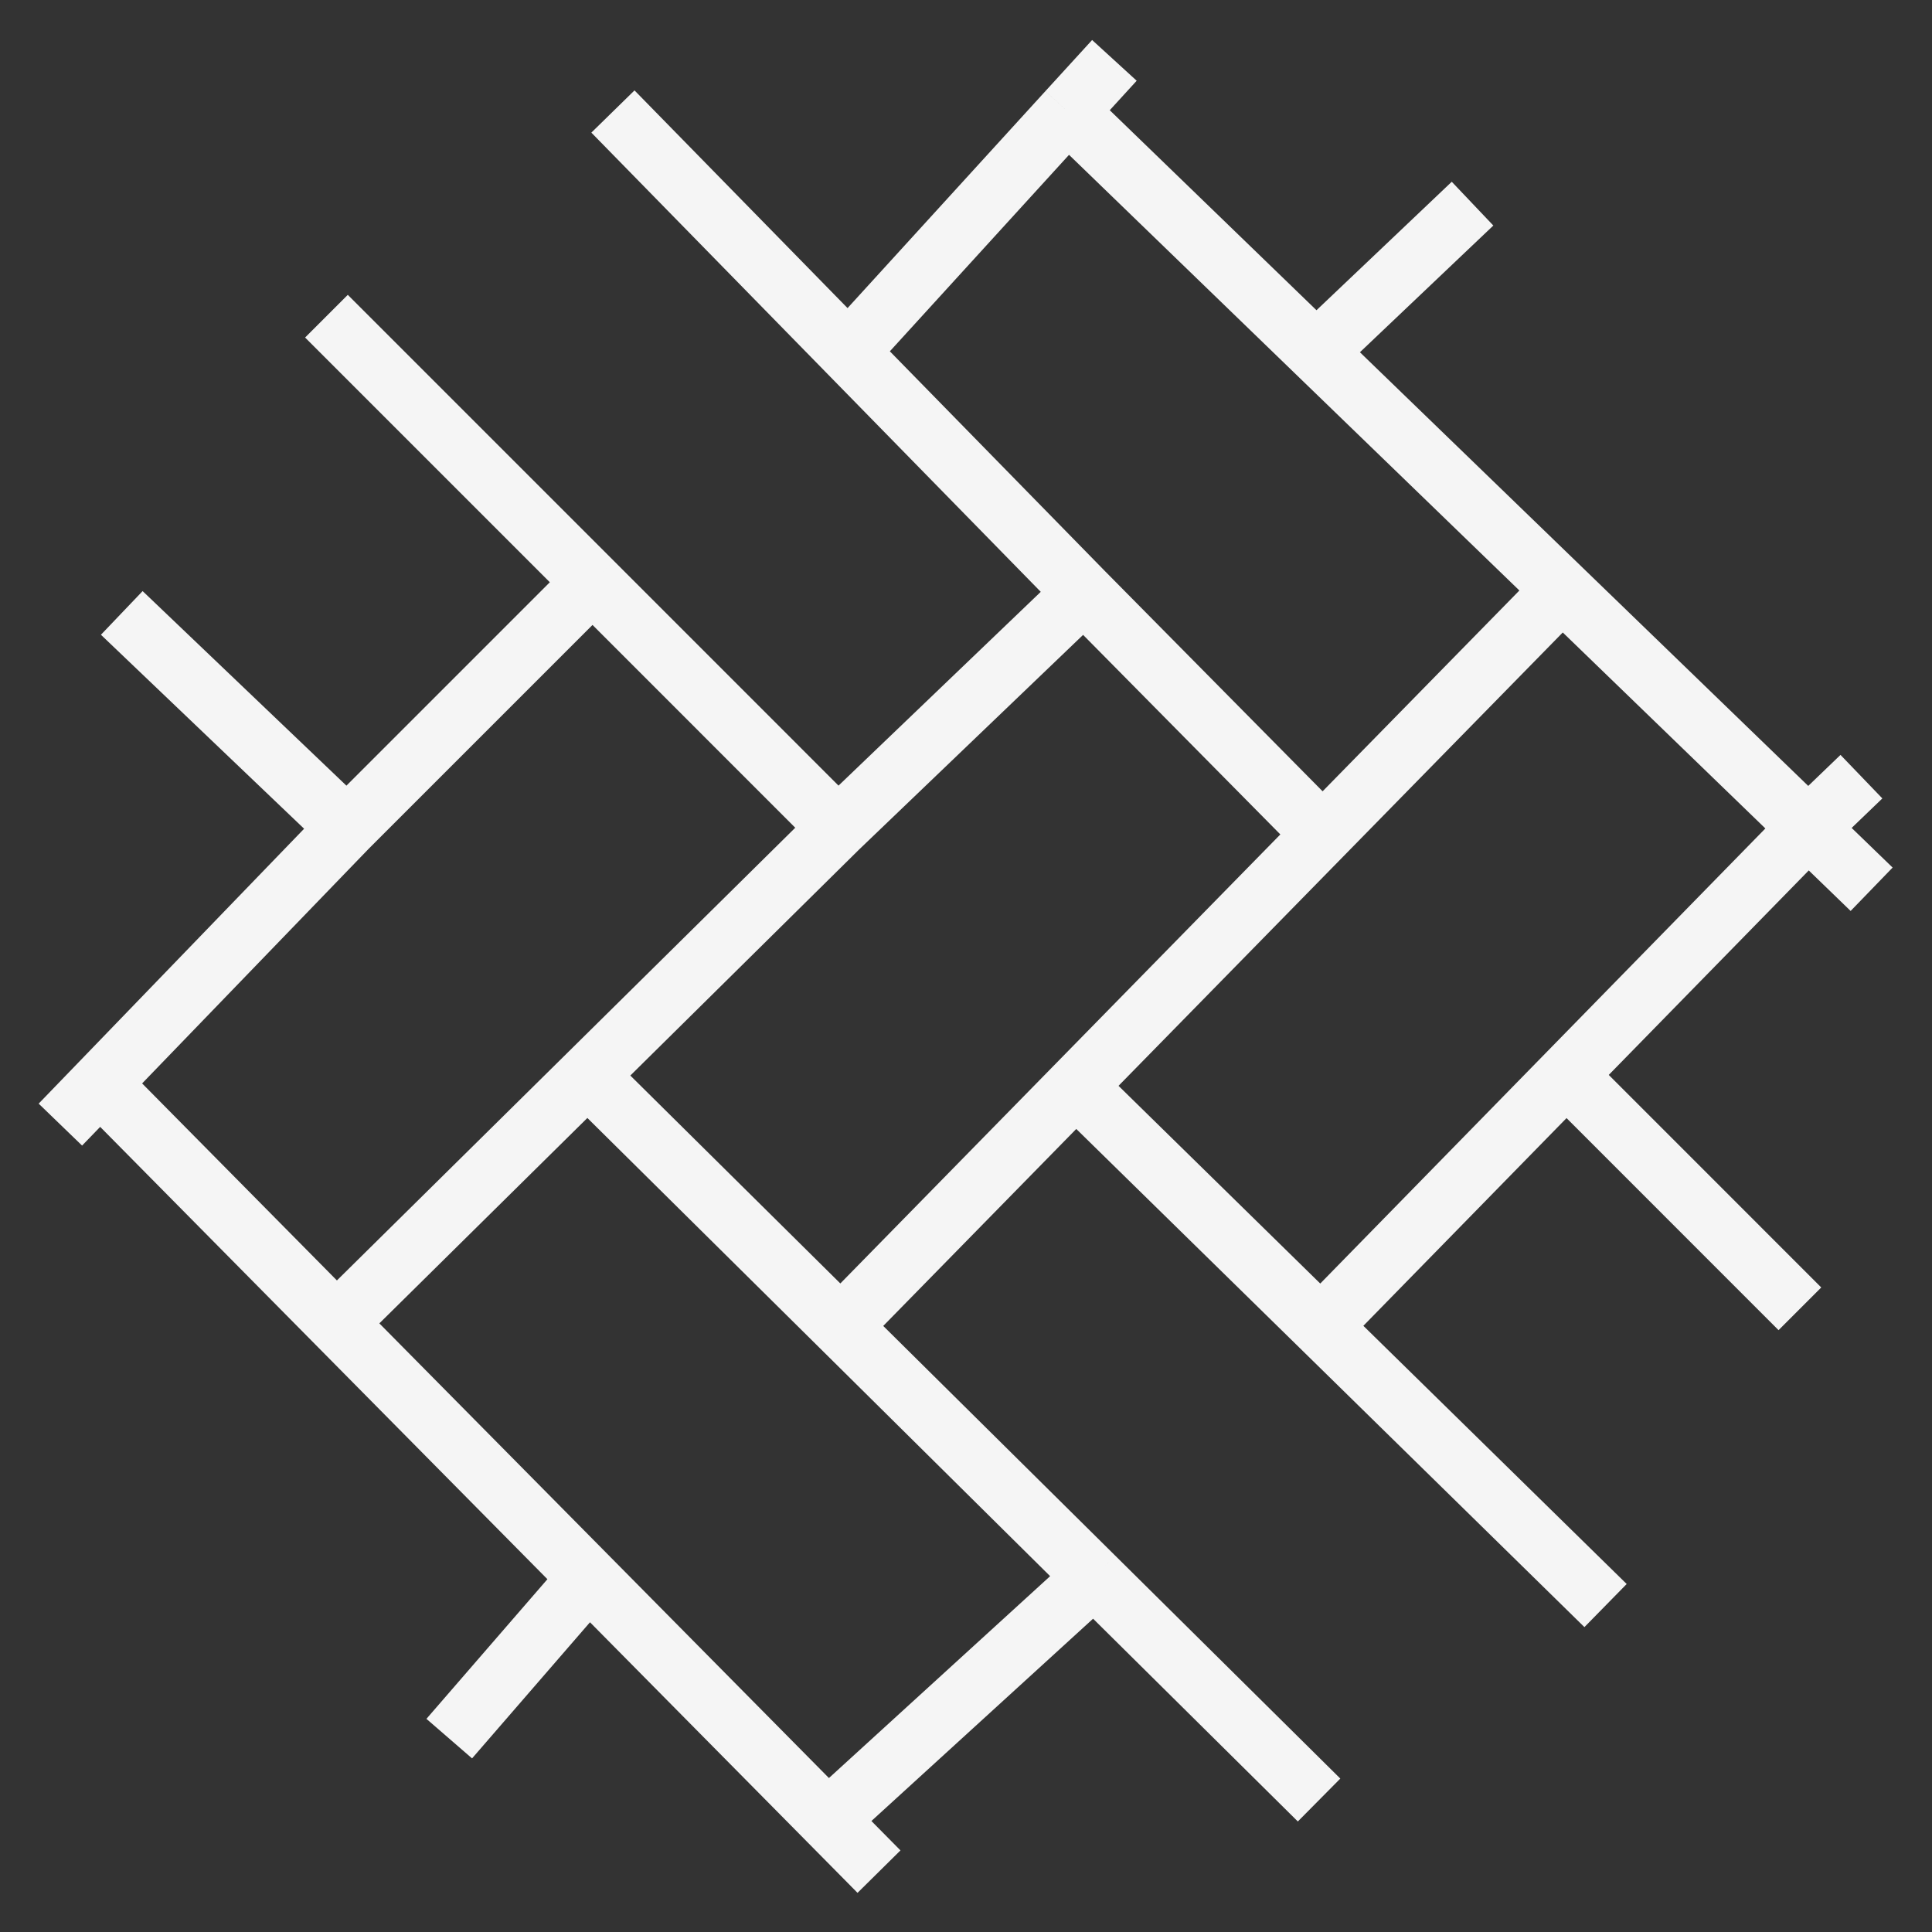 <svg width="32" height="32" viewBox="0 0 32 32" fill="none" xmlns="http://www.w3.org/2000/svg">
<rect x="0" y="0" width="32" height="32" fill="#333333" stroke="none"/>
<path d="M5.407 5.237L9.814 9.644M13.881 13.712L17.949 9.814M13.881 13.712L9.814 9.644M13.881 13.712L9.729 17.814M17.949 9.814L14.051 5.831M17.949 9.814L21.802 13.712M10.152 1.847L14.051 5.831M14.051 5.831L17.684 1.847M18.458 1L17.684 1.847M17.684 1.847L21.802 5.831M31 14.729L29.949 13.712M21.802 5.831L24.39 3.373M21.802 5.831L25.875 9.771M29.949 13.712L30.831 12.864M29.949 13.712L25.875 9.771M29.949 13.712L21.875 21.967M2.017 10.152L5.746 13.712M5.746 13.712L9.814 9.644M5.746 13.712L1.655 17.949M1 18.627L1.655 17.949M1.655 17.949L5.576 21.915M14.559 31L13.712 30.143M9.644 26.254L7.441 28.797M5.576 21.915L9.729 17.814M5.576 21.915L13.712 30.143M9.729 17.814L13.924 21.967M21.848 29.814L18.119 26.121M13.712 30.143L18.119 26.121M18.119 26.121L13.924 21.967M13.924 21.967L25.875 9.771M17.949 18.119L21.875 21.967M26.593 26.593L21.875 21.967" stroke="#F5F5F5"/>
<path d="M25.914 17.779L29.812 21.678" stroke="#F5F5F5"/>
</svg>
